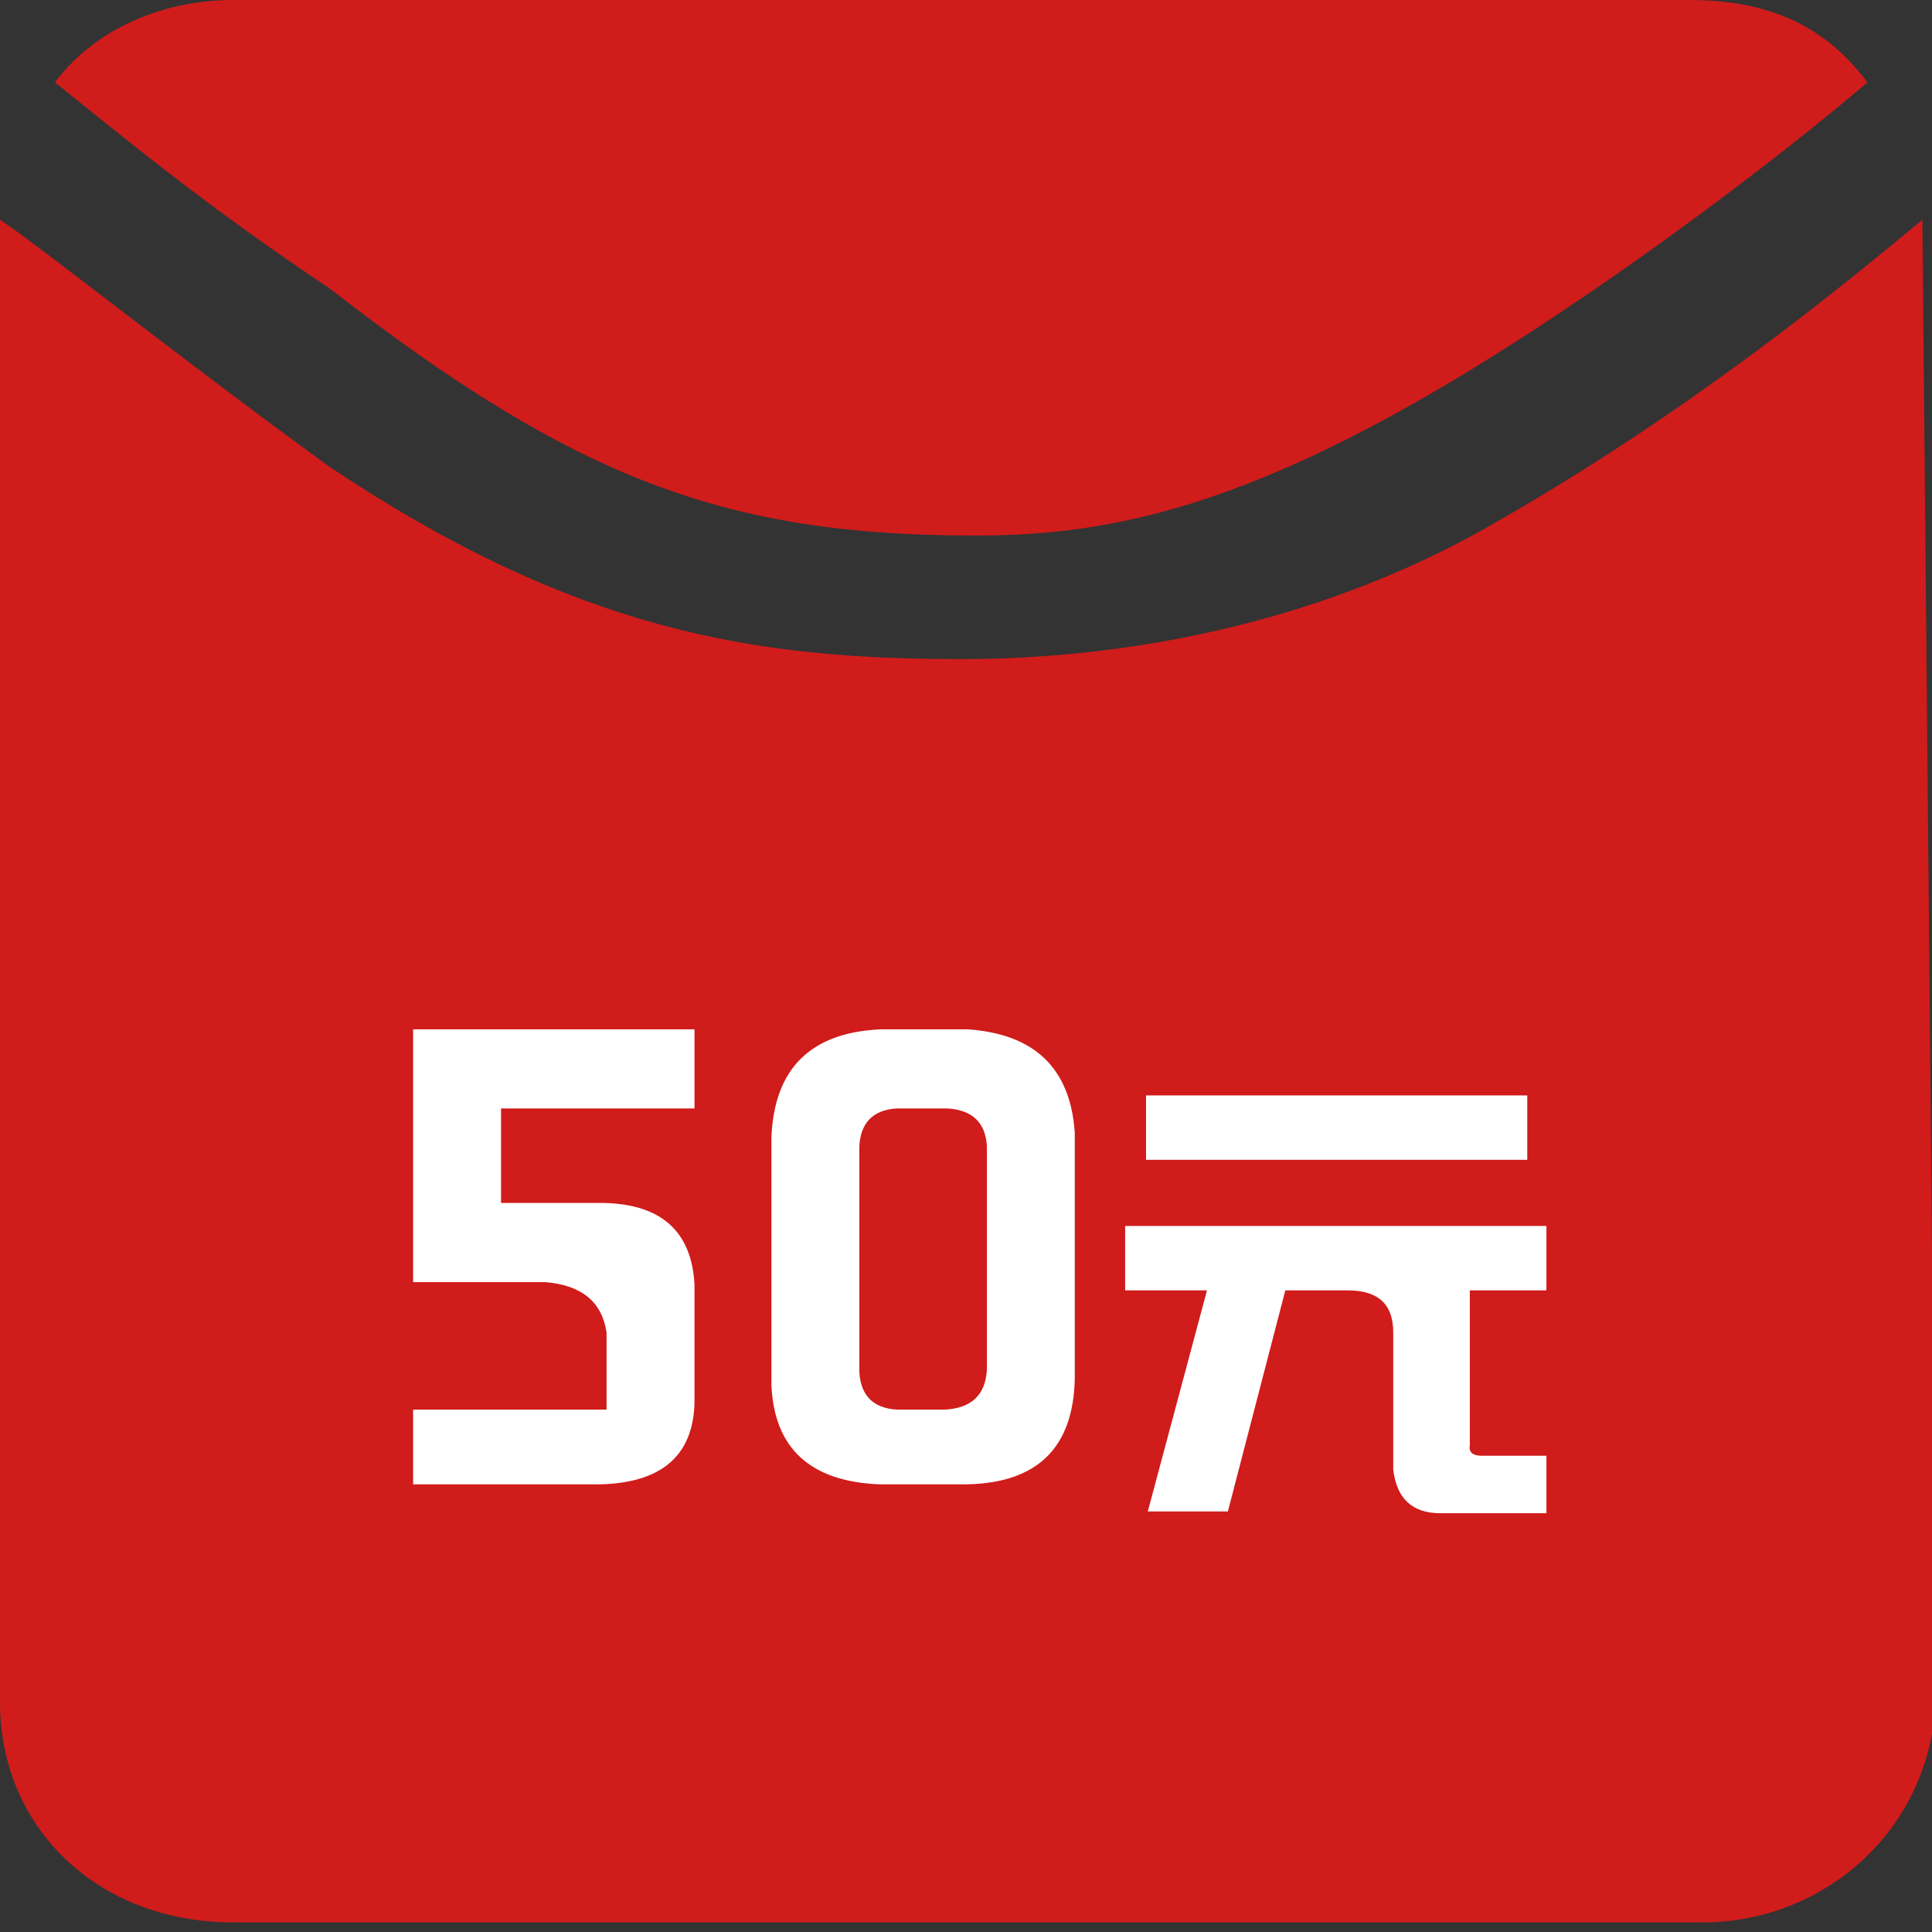 <?xml version="1.0" encoding="utf-8"?>
<!-- Generator: Adobe Illustrator 16.0.0, SVG Export Plug-In . SVG Version: 6.00 Build 0)  -->
<!DOCTYPE svg PUBLIC "-//W3C//DTD SVG 1.1//EN" "http://www.w3.org/Graphics/SVG/1.1/DTD/svg11.dtd">
<svg version="1.1" id="图层_1" xmlns="http://www.w3.org/2000/svg" xmlns:xlink="http://www.w3.org/1999/xlink" x="0px" y="0px"
	 width="300px" height="300px" viewBox="0 0 300 300" enable-background="new 0 0 300 300" xml:space="preserve">
<rect x="0" y="0" width="300" height="300" fill="#333333" stroke="none"/>
<path fill="#D01C1B" d="M151.386,83.155c19.191,0,40.376-3.397,76.762-25.588c23.384-14.258,47.906-32.915,61.83-44.775
	C283.581,4.263,275.052,0,262.261,0H36.246C25.586,0,14.925,4.263,8.527,12.792c10.66,8.528,23.456,19.191,42.646,31.984
	C89.551,74.626,113.007,83.155,151.386,83.155"/>
<path fill="#D01C1B" d="M298.507,34.115c-12.794,10.66-36.246,29.851-66.099,46.908c-25.585,14.925-55.438,21.322-83.155,21.322
	c-31.981,0-59.702-4.265-98.081-29.852C27.719,55.438,6.396,38.378,0,34.115v2.131v228.145c0,19.191,14.925,34.116,36.246,34.116
	h228.147c19.188,0,36.246-14.925,36.246-36.247L298.507,34.115z"/>
<path fill="#FFFFFF" d="M107.842,159.828v12.289H77.801v14.677h16.045c8.875,0.229,13.538,4.439,13.996,12.631v18.432
	c-0.229,8.193-5.121,12.401-14.681,12.631H64.149v-11.606h30.037v-11.945c-0.682-4.779-3.873-7.395-9.556-7.853H64.149v-39.255
	H107.842z"/>
<path fill="#FFFFFF" d="M166.891,175.873v38.229c-0.229,10.699-5.8,16.156-16.725,16.386h-13.654
	c-10.7-0.458-16.271-5.573-16.725-15.36v-38.572c0.455-10.693,6.146-16.267,17.066-16.727h13.313
	C160.633,160.512,166.211,165.861,166.891,175.873 M153.24,212.737v-34.818c-0.232-3.636-2.282-5.572-6.145-5.802h-7.85
	c-3.646,0.229-5.579,2.166-5.804,5.802v35.16c0.225,3.644,2.158,5.578,5.804,5.802h7.508
	C150.849,218.657,153.008,216.609,153.24,212.737"/>
<path fill="#FFFFFF" d="M240.127,190.37v10.001h-11.894v24.057c-0.184,1.081,0.45,1.62,1.892,1.62h10.002v8.922h-16.488
	c-4.325,0-6.758-2.255-7.299-6.76v-21.352c0-4.325-2.342-6.487-7.027-6.487h-9.73l-8.92,34.326h-12.434l9.189-34.326h-12.704V190.37
	H240.127z M177.958,170.098h59.195v10.001h-59.195V170.098z"/>
</svg>
